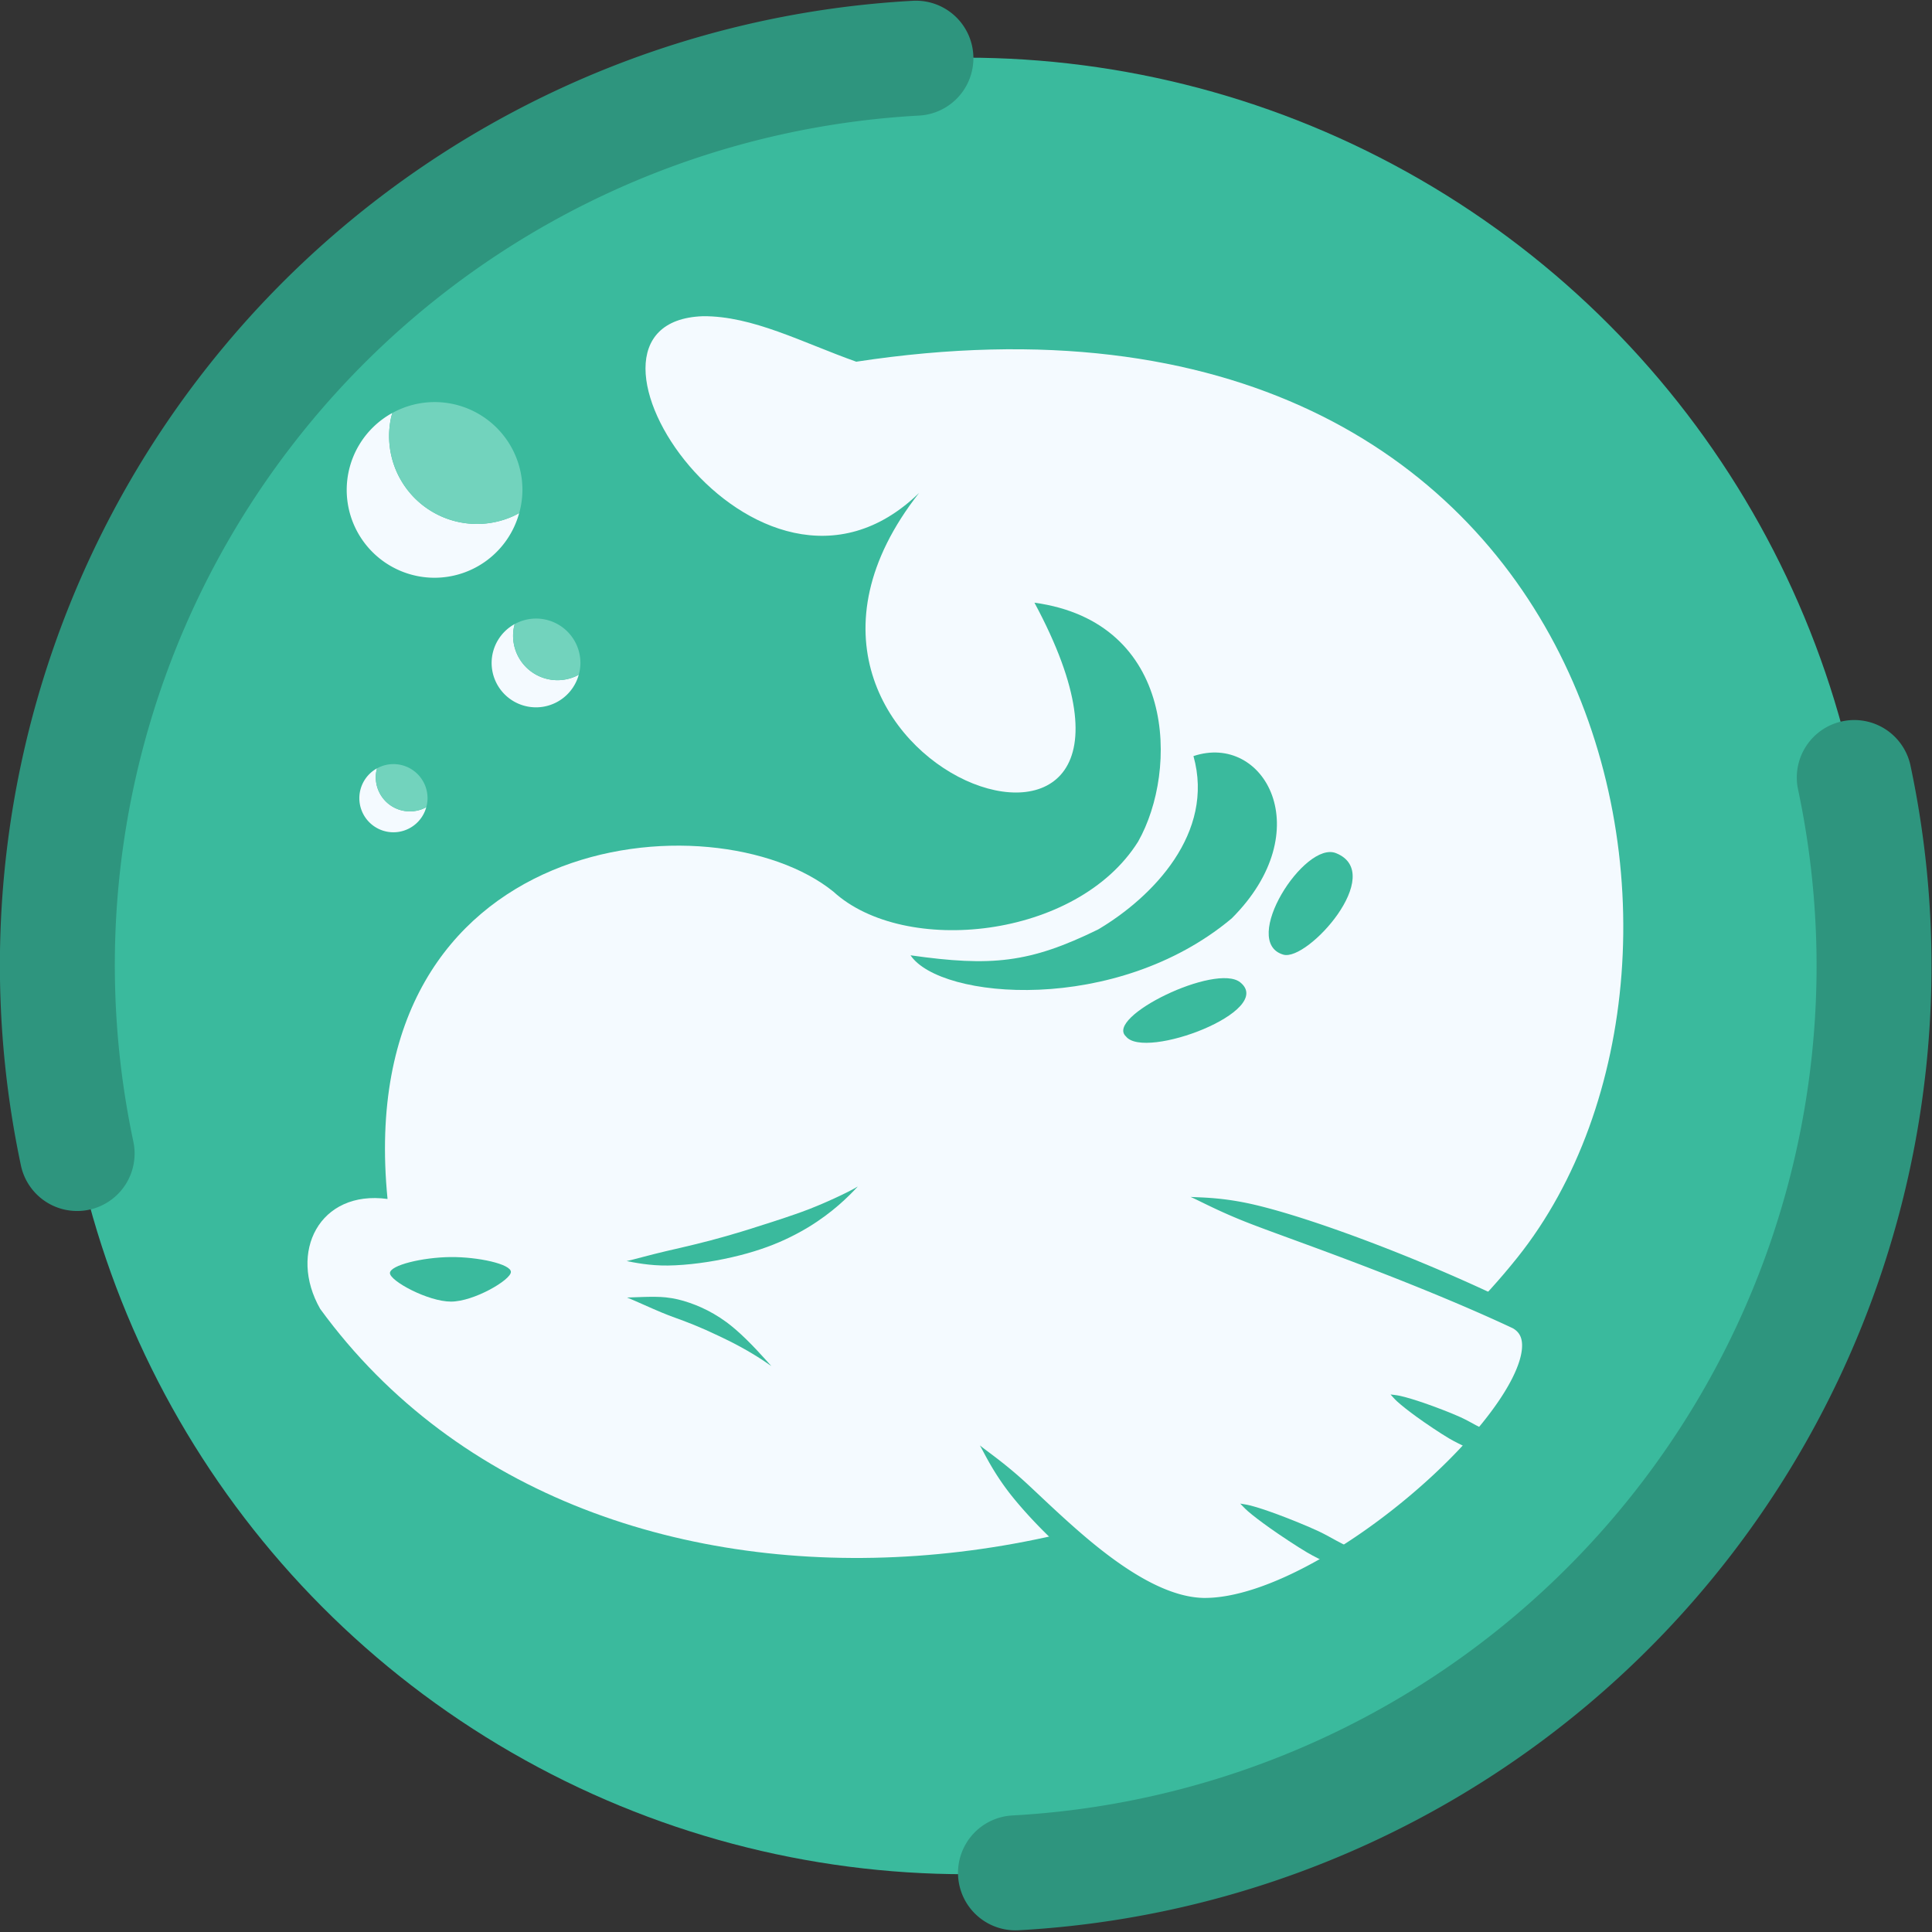 <?xml version="1.0" encoding="UTF-8" standalone="no"?>
<!-- Created with Inkscape (http://www.inkscape.org/) -->

<svg
   width="100mm"
   height="100mm"
   viewBox="0 0 100 100"
   version="1.1"
   id="svg5"
   inkscape:version="1.2.1 (9c6d41e410, 2022-07-14)"
   sodipodi:docname="logo_seal2.svg"
   xml:space="preserve"
   inkscape:export-filename="seal_logo_color.png"
   inkscape:export-xdpi="96"
   inkscape:export-ydpi="96"
   xmlns:inkscape="http://www.inkscape.org/namespaces/inkscape"
   xmlns:sodipodi="http://sodipodi.sourceforge.net/DTD/sodipodi-0.dtd"
   xmlns="http://www.w3.org/2000/svg"
   xmlns:svg="http://www.w3.org/2000/svg"><rect x="0" y="0" width="100" height="100" fill="#333333" stroke="none"/><sodipodi:namedview
     id="namedview7"
     pagecolor="#505050"
     bordercolor="#eeeeee"
     borderopacity="1"
     inkscape:showpageshadow="0"
     inkscape:pageopacity="0"
     inkscape:pagecheckerboard="0"
     inkscape:deskcolor="#505050"
     inkscape:document-units="mm"
     showgrid="false"
     inkscape:zoom="1.4142136"
     inkscape:cx="110.66221"
     inkscape:cy="196.22213"
     inkscape:window-width="1920"
     inkscape:window-height="1001"
     inkscape:window-x="-9"
     inkscape:window-y="-9"
     inkscape:window-maximized="1"
     inkscape:current-layer="layer2" /><defs
     id="defs2"><linearGradient
       id="linearGradient10658"
       inkscape:swatch="solid"><stop
         style="stop-color:#f4faff;stop-opacity:1;"
         offset="0"
         id="stop10656" /></linearGradient><rect
       x="-308"
       y="93.5"
       width="200"
       height="37"
       id="rect9058" /><rect
       x="273.5"
       y="15.5"
       width="148.268"
       height="56.328"
       id="rect447" /><inkscape:path-effect
       effect="powerclip"
       id="path-effect2194"
       is_visible="true"
       lpeversion="1"
       inverse="true"
       flatten="false"
       hide_clip="false"
       message="Jeśli po konwersji przycięcia na ścieżki nie zostanie spłaszczony wynik, użyj reguły wypełniania w oknie dialogowym &lt;b&gt;wypełnienie i obrys&lt;/b&gt; ." /><inkscape:path-effect
       effect="powerstroke"
       id="path-effect536"
       is_visible="true"
       lpeversion="1"
       offset_points="0.187,0.751 | 0.528,1.166 | 0.723,0.931"
       not_jump="false"
       sort_points="true"
       interpolator_type="CentripetalCatmullRom"
       interpolator_beta="0.2"
       start_linecap_type="zerowidth"
       linejoin_type="round"
       miter_limit="4"
       scale_width="1"
       end_linecap_type="zerowidth" /><inkscape:path-effect
       effect="spiro"
       id="path-effect532"
       is_visible="true"
       lpeversion="1" /><inkscape:path-effect
       effect="spiro"
       id="path-effect432"
       is_visible="true"
       lpeversion="1" /><inkscape:path-effect
       effect="spiro"
       id="path-effect1720"
       is_visible="true"
       lpeversion="1" /><inkscape:path-effect
       effect="powerstroke"
       id="path-effect879"
       is_visible="true"
       lpeversion="1"
       offset_points="0.194,1.248 | 0.628,0.81 | 0.899,0.327"
       not_jump="false"
       sort_points="true"
       interpolator_type="CentripetalCatmullRom"
       interpolator_beta="0.2"
       start_linecap_type="square"
       linejoin_type="round"
       miter_limit="4"
       scale_width="1"
       end_linecap_type="zerowidth" /><inkscape:path-effect
       effect="powerstroke"
       id="path-effect873"
       is_visible="true"
       lpeversion="1"
       offset_points="0.2,1 | 1.5,1 | 2.8,1"
       not_jump="false"
       sort_points="true"
       interpolator_type="CentripetalCatmullRom"
       interpolator_beta="0.2"
       start_linecap_type="zerowidth"
       linejoin_type="round"
       miter_limit="4"
       scale_width="1"
       end_linecap_type="zerowidth" /><inkscape:path-effect
       effect="powermask"
       id="path-effect1331"
       is_visible="true"
       lpeversion="1"
       uri="#mask-powermask-path-effect1331"
       invert="false"
       hide_mask="false"
       background="true"
       background_color="#ffffffff" /><inkscape:path-effect
       effect="spiro"
       id="path-effect5649"
       is_visible="true"
       lpeversion="1" /><inkscape:path-effect
       effect="powermask"
       id="path-effect3307"
       is_visible="true"
       lpeversion="1"
       uri="#mask-powermask-path-effect16872"
       invert="false"
       hide_mask="false"
       background="true"
       background_color="#ffffffff" /><inkscape:path-effect
       effect="powermask"
       id="path-effect16872"
       is_visible="true"
       lpeversion="1"
       uri="#mask-powermask-path-effect16872"
       invert="false"
       hide_mask="false"
       background="true"
       background_color="#ffffffff" /><clipPath
       clipPathUnits="userSpaceOnUse"
       id="clipPath249"><circle
         style="fill:none;stroke:#000000;stroke-width:2.281;stroke-linejoin:round"
         id="circle251"
         cx="-123.56"
         cy="143.669"
         r="127.653" /></clipPath><filter
       id="mask-powermask-path-effect16824_inverse"
       inkscape:label="filtermask-powermask-path-effect16824"
       style="color-interpolation-filters:sRGB"
       height="100"
       width="100"
       x="-50"
       y="-50"><feColorMatrix
         id="mask-powermask-path-effect16824_primitive1"
         values="1"
         type="saturate"
         result="fbSourceGraphic" /><feColorMatrix
         id="mask-powermask-path-effect16824_primitive2"
         values="-1 0 0 0 1 0 -1 0 0 1 0 0 -1 0 1 0 0 0 1 0 "
         in="fbSourceGraphic" /></filter><filter
       id="mask-powermask-path-effect16838_inverse"
       inkscape:label="filtermask-powermask-path-effect16838"
       style="color-interpolation-filters:sRGB"
       height="100"
       width="100"
       x="-50"
       y="-50"><feColorMatrix
         id="mask-powermask-path-effect16838_primitive1"
         values="1"
         type="saturate"
         result="fbSourceGraphic" /><feColorMatrix
         id="mask-powermask-path-effect16838_primitive2"
         values="-1 0 0 0 1 0 -1 0 0 1 0 0 -1 0 1 0 0 0 1 0 "
         in="fbSourceGraphic" /></filter><mask
       maskUnits="userSpaceOnUse"
       id="mask-powermask-path-effect3307" /><mask
       maskUnits="userSpaceOnUse"
       id="mask-powermask-path-effect16872-0"><path
         id="mask-powermask-path-effect16872_box-1"
         style="fill:#ffffff;fill-opacity:1"
         d="m 43.377,152.319 h 12 v 12 H 43.377 Z" /><ellipse
         style="display:inline;fill:#00ffff;fill-opacity:1;fill-rule:nonzero;stroke:#000000;stroke-width:1.567;stroke-linecap:round;stroke-linejoin:round;stroke-dasharray:none;stroke-dashoffset:0;stroke-opacity:0;paint-order:normal"
         id="ellipse16870-4"
         ry="4.216"
         rx="4.216"
         cy="162.416"
         cx="52.478" /></mask><inkscape:path-effect
       effect="powermask"
       id="path-effect16872-0"
       is_visible="true"
       lpeversion="1"
       uri="#mask-powermask-path-effect16872-0"
       invert="false"
       hide_mask="false"
       background="true"
       background_color="#ffffffff" /><filter
       id="mask-powermask-path-effect16872_inverse-8"
       inkscape:label="filtermask-powermask-path-effect16872"
       style="color-interpolation-filters:sRGB"
       height="100"
       width="100"
       x="-50"
       y="-50"><feColorMatrix
         id="mask-powermask-path-effect16872_primitive1-7"
         values="1"
         type="saturate"
         result="fbSourceGraphic" /><feColorMatrix
         id="mask-powermask-path-effect16872_primitive2-7"
         values="-1 0 0 0 1 0 -1 0 0 1 0 0 -1 0 1 0 0 0 1 0 "
         in="fbSourceGraphic" /></filter><mask
       maskUnits="userSpaceOnUse"
       id="mask-powermask-path-effect16872-0-3"><path
         id="mask-powermask-path-effect16872-0_box-9"
         style="fill:#ffffff;fill-opacity:1"
         d="m 43.377,152.319 h 12 v 12 H 43.377 Z" /><path
         id="mask-powermask-path-effect16872_box-1-3"
         style="fill:#ffffff;fill-opacity:1"
         d="m 43.377,152.319 h 12 v 12 H 43.377 Z" /><ellipse
         style="display:inline;fill:#00ffff;fill-opacity:1;fill-rule:nonzero;stroke:#000000;stroke-width:1.567;stroke-linecap:round;stroke-linejoin:round;stroke-dasharray:none;stroke-dashoffset:0;stroke-opacity:0;paint-order:normal"
         id="ellipse16870-4-0"
         ry="4.216"
         rx="4.216"
         cy="162.416"
         cx="52.478" /></mask><inkscape:path-effect
       effect="powermask"
       id="path-effect16872-0-2"
       is_visible="true"
       lpeversion="1"
       uri="#mask-powermask-path-effect16872-0-2"
       invert="false"
       hide_mask="false"
       background="true"
       background_color="#ffffffff" /><filter
       id="mask-powermask-path-effect16872-0_inverse-9"
       inkscape:label="filtermask-powermask-path-effect16872-0"
       style="color-interpolation-filters:sRGB"
       height="100"
       width="100"
       x="-50"
       y="-50"><feColorMatrix
         id="mask-powermask-path-effect16872-0_primitive1-6"
         values="1"
         type="saturate"
         result="fbSourceGraphic" /><feColorMatrix
         id="mask-powermask-path-effect16872-0_primitive2-1"
         values="-1 0 0 0 1 0 -1 0 0 1 0 0 -1 0 1 0 0 0 1 0 "
         in="fbSourceGraphic" /></filter><mask
       maskUnits="userSpaceOnUse"
       id="mask-powermask-path-effect16872-0-2"><path
         id="path16998"
         style="fill:#ffffff;fill-opacity:1"
         d="m 43.377,152.319 h 12 v 12 H 43.377 Z" /><path
         id="path17000"
         style="fill:#ffffff;fill-opacity:1"
         d="m 43.377,152.319 h 12 v 12 H 43.377 Z" /><ellipse
         style="display:inline;fill:#00ffff;fill-opacity:1;fill-rule:nonzero;stroke:#000000;stroke-width:1.567;stroke-linecap:round;stroke-linejoin:round;stroke-dasharray:none;stroke-dashoffset:0;stroke-opacity:0;paint-order:normal"
         id="ellipse17002"
         ry="4.216"
         rx="4.216"
         cy="162.416"
         cx="52.478" /></mask><mask
       maskUnits="userSpaceOnUse"
       id="mask-powermask-path-effect16872-5"><path
         id="mask-powermask-path-effect16872_box-5"
         style="fill:#ffffff;fill-opacity:1"
         d="m 43.377,152.319 h 12 v 12 H 43.377 Z" /><ellipse
         style="display:inline;fill:#00ffff;fill-opacity:1;fill-rule:nonzero;stroke:#000000;stroke-width:1.567;stroke-linecap:round;stroke-linejoin:round;stroke-dasharray:none;stroke-dashoffset:0;stroke-opacity:0;paint-order:normal"
         id="ellipse16870-0"
         ry="4.216"
         rx="4.216"
         cy="162.416"
         cx="52.478" /></mask><inkscape:path-effect
       effect="powermask"
       id="path-effect16872-7"
       is_visible="true"
       lpeversion="1"
       uri="#mask-powermask-path-effect16872-7"
       invert="false"
       hide_mask="false"
       background="true"
       background_color="#ffffffff" /><filter
       id="mask-powermask-path-effect16872_inverse-6"
       inkscape:label="filtermask-powermask-path-effect16872"
       style="color-interpolation-filters:sRGB"
       height="100"
       width="100"
       x="-50"
       y="-50"><feColorMatrix
         id="mask-powermask-path-effect16872_primitive1-4"
         values="1"
         type="saturate"
         result="fbSourceGraphic" /><feColorMatrix
         id="mask-powermask-path-effect16872_primitive2-1"
         values="-1 0 0 0 1 0 -1 0 0 1 0 0 -1 0 1 0 0 0 1 0 "
         in="fbSourceGraphic" /></filter><mask
       maskUnits="userSpaceOnUse"
       id="mask-powermask-path-effect16872-7" /><mask
       maskUnits="userSpaceOnUse"
       id="mask-powermask-path-effect16872-7-8"><path
         id="mask-powermask-path-effect16872-7_box-7"
         style="fill:#ffffff;fill-opacity:1"
         d="m 43.377,152.319 h 12 v 12 H 43.377 Z" /><path
         id="path21167-2"
         style="fill:#ffffff;fill-opacity:1"
         d="m 43.377,152.319 h 12 v 12 H 43.377 Z" /><ellipse
         style="display:inline;fill:#00ffff;fill-opacity:1;fill-rule:nonzero;stroke:#000000;stroke-width:1.567;stroke-linecap:round;stroke-linejoin:round;stroke-dasharray:none;stroke-dashoffset:0;stroke-opacity:0;paint-order:normal"
         id="ellipse21169-0"
         ry="4.216"
         rx="4.216"
         cy="162.416"
         cx="52.478" /></mask><inkscape:path-effect
       effect="powermask"
       id="path-effect16872-7-7"
       is_visible="true"
       lpeversion="1"
       uri="#mask-powermask-path-effect16872-7-7"
       invert="false"
       hide_mask="false"
       background="true"
       background_color="#ffffffff" /><filter
       id="mask-powermask-path-effect16872-7_inverse-2"
       inkscape:label="filtermask-powermask-path-effect16872-7"
       style="color-interpolation-filters:sRGB"
       height="100"
       width="100"
       x="-50"
       y="-50"><feColorMatrix
         id="mask-powermask-path-effect16872-7_primitive1-6"
         values="1"
         type="saturate"
         result="fbSourceGraphic" /><feColorMatrix
         id="mask-powermask-path-effect16872-7_primitive2-0"
         values="-1 0 0 0 1 0 -1 0 0 1 0 0 -1 0 1 0 0 0 1 0 "
         in="fbSourceGraphic" /></filter><mask
       maskUnits="userSpaceOnUse"
       id="mask-powermask-path-effect16872-7-7" /><filter
       id="mask-powermask-path-effect29154_inverse"
       inkscape:label="filtermask-powermask-path-effect29154"
       style="color-interpolation-filters:sRGB"
       height="100"
       width="100"
       x="-50"
       y="-50"><feColorMatrix
         id="mask-powermask-path-effect29154_primitive1"
         values="1"
         type="saturate"
         result="fbSourceGraphic" /><feColorMatrix
         id="mask-powermask-path-effect29154_primitive2"
         values="-1 0 0 0 1 0 -1 0 0 1 0 0 -1 0 1 0 0 0 1 0 "
         in="fbSourceGraphic" /></filter><filter
       id="mask-powermask-path-effect106638_inverse"
       inkscape:label="filtermask-powermask-path-effect106638"
       style="color-interpolation-filters:sRGB"
       height="100"
       width="100"
       x="-50"
       y="-50"><feColorMatrix
         id="mask-powermask-path-effect106638_primitive1"
         values="1"
         type="saturate"
         result="fbSourceGraphic" /><feColorMatrix
         id="mask-powermask-path-effect106638_primitive2"
         values="-1 0 0 0 1 0 -1 0 0 1 0 0 -1 0 1 0 0 0 1 0 "
         in="fbSourceGraphic" /></filter><mask
       maskUnits="userSpaceOnUse"
       id="mask-powermask-path-effect16872"><path
         id="path3309"
         style="fill:#ffffff;fill-opacity:1"
         d="m 43.377,152.319 h 12 v 12 H 43.377 Z" /></mask><mask
       maskUnits="userSpaceOnUse"
       id="mask-powermask-path-effect1331"><circle
         style="display:inline;fill:#3aba9d;fill-opacity:1;stroke:none;stroke-width:1.525;stroke-linecap:round;stroke-linejoin:round"
         id="circle1329"
         cx="51.463"
         cy="155.809"
         r="4.217" /></mask><mask
       maskUnits="userSpaceOnUse"
       id="mask-powermask-path-effect1331-9"><path
         id="mask-powermask-path-effect1331_box-7"
         style="fill:#ffffff;fill-opacity:1"
         d="m 44.16,153.08 h 10.434 v 10.434 H 44.16 Z" /><circle
         style="display:inline;fill:#3aba9d;fill-opacity:1;stroke:none;stroke-width:1.525;stroke-linecap:round;stroke-linejoin:round"
         id="circle1329-2"
         cx="51.463"
         cy="155.809"
         r="4.217" /></mask><inkscape:path-effect
       effect="powermask"
       id="path-effect1331-9"
       is_visible="true"
       lpeversion="1"
       uri="#mask-powermask-path-effect1331-9"
       invert="false"
       hide_mask="false"
       background="true"
       background_color="#ffffffff" /><filter
       id="mask-powermask-path-effect1331_inverse-0"
       inkscape:label="filtermask-powermask-path-effect1331"
       style="color-interpolation-filters:sRGB"
       height="100"
       width="100"
       x="-50"
       y="-50"><feColorMatrix
         id="mask-powermask-path-effect1331_primitive1-8"
         values="1"
         type="saturate"
         result="fbSourceGraphic" /><feColorMatrix
         id="mask-powermask-path-effect1331_primitive2-0"
         values="-1 0 0 0 1 0 -1 0 0 1 0 0 -1 0 1 0 0 0 1 0 "
         in="fbSourceGraphic" /></filter><filter
       id="mask-powermask-path-effect1331-9-5_inverse"
       inkscape:label="filtermask-powermask-path-effect1331-9-5"
       style="color-interpolation-filters:sRGB"
       height="100"
       width="100"
       x="-50"
       y="-50"><feColorMatrix
         id="mask-powermask-path-effect1331-9-5_primitive1"
         values="1"
         type="saturate"
         result="fbSourceGraphic" /><feColorMatrix
         id="mask-powermask-path-effect1331-9-5_primitive2"
         values="-1 0 0 0 1 0 -1 0 0 1 0 0 -1 0 1 0 0 0 1 0 "
         in="fbSourceGraphic" /></filter><filter
       id="mask-powermask-path-effect1331-9-8_inverse"
       inkscape:label="filtermask-powermask-path-effect1331-9-8"
       style="color-interpolation-filters:sRGB"
       height="100"
       width="100"
       x="-50"
       y="-50"><feColorMatrix
         id="mask-powermask-path-effect1331-9-8_primitive1"
         values="1"
         type="saturate"
         result="fbSourceGraphic" /><feColorMatrix
         id="mask-powermask-path-effect1331-9-8_primitive2"
         values="-1 0 0 0 1 0 -1 0 0 1 0 0 -1 0 1 0 0 0 1 0 "
         in="fbSourceGraphic" /></filter><filter
       id="mask-powermask-path-effect1331-7_inverse"
       inkscape:label="filtermask-powermask-path-effect1331-7"
       style="color-interpolation-filters:sRGB"
       height="100"
       width="100"
       x="-50"
       y="-50"><feColorMatrix
         id="mask-powermask-path-effect1331-7_primitive1"
         values="1"
         type="saturate"
         result="fbSourceGraphic" /><feColorMatrix
         id="mask-powermask-path-effect1331-7_primitive2"
         values="-1 0 0 0 1 0 -1 0 0 1 0 0 -1 0 1 0 0 0 1 0 "
         in="fbSourceGraphic" /></filter><filter
       id="mask-powermask-path-effect1331-3_inverse"
       inkscape:label="filtermask-powermask-path-effect1331-3"
       style="color-interpolation-filters:sRGB"
       height="100"
       width="100"
       x="-50"
       y="-50"><feColorMatrix
         id="mask-powermask-path-effect1331-3_primitive1"
         values="1"
         type="saturate"
         result="fbSourceGraphic" /><feColorMatrix
         id="mask-powermask-path-effect1331-3_primitive2"
         values="-1 0 0 0 1 0 -1 0 0 1 0 0 -1 0 1 0 0 0 1 0 "
         in="fbSourceGraphic" /></filter><mask
       maskUnits="userSpaceOnUse"
       id="mask-powermask-path-effect1331-9-7"><path
         id="mask-powermask-path-effect1331-9_box-1"
         style="fill:#ffffff;fill-opacity:1"
         d="m 44.16,153.08 h 10.434 v 10.434 H 44.16 Z" /><path
         id="mask-powermask-path-effect1331_box-7-7"
         style="fill:#ffffff;fill-opacity:1"
         d="m 44.16,153.08 h 10.434 v 10.434 H 44.16 Z" /><circle
         style="display:inline;fill:#3aba9d;fill-opacity:1;stroke:none;stroke-width:1.525;stroke-linecap:round;stroke-linejoin:round"
         id="circle1329-2-4"
         cx="51.463"
         cy="155.809"
         r="4.217" /></mask><inkscape:path-effect
       effect="powermask"
       id="path-effect1331-9-4"
       is_visible="true"
       lpeversion="1"
       uri="#mask-powermask-path-effect1331-9-4"
       invert="false"
       hide_mask="false"
       background="true"
       background_color="#ffffffff" /><filter
       id="mask-powermask-path-effect1331-9_inverse-0"
       inkscape:label="filtermask-powermask-path-effect1331-9"
       style="color-interpolation-filters:sRGB"
       height="100"
       width="100"
       x="-50"
       y="-50"><feColorMatrix
         id="mask-powermask-path-effect1331-9_primitive1-8"
         values="1"
         type="saturate"
         result="fbSourceGraphic" /><feColorMatrix
         id="mask-powermask-path-effect1331-9_primitive2-7"
         values="-1 0 0 0 1 0 -1 0 0 1 0 0 -1 0 1 0 0 0 1 0 "
         in="fbSourceGraphic" /></filter><mask
       maskUnits="userSpaceOnUse"
       id="mask-powermask-path-effect1331-9-4"><path
         id="path529"
         style="fill:#ffffff;fill-opacity:1"
         d="m 44.16,153.08 h 10.434 v 10.434 H 44.16 Z" /><path
         id="path531"
         style="fill:#ffffff;fill-opacity:1"
         d="m 44.16,153.08 h 10.434 v 10.434 H 44.16 Z" /><circle
         style="display:inline;fill:#3aba9d;fill-opacity:1;stroke:none;stroke-width:1.525;stroke-linecap:round;stroke-linejoin:round"
         id="circle533"
         cx="51.463"
         cy="155.809"
         r="4.217" /></mask><mask
       maskUnits="userSpaceOnUse"
       id="mask-powermask-path-effect1331-9-2"><path
         id="mask-powermask-path-effect1331-9_box-6"
         style="fill:#ffffff;fill-opacity:1"
         d="m 44.16,153.08 h 10.434 v 10.434 H 44.16 Z" /><path
         id="mask-powermask-path-effect1331_box-7-3"
         style="fill:#ffffff;fill-opacity:1"
         d="m 44.16,153.08 h 10.434 v 10.434 H 44.16 Z" /><circle
         style="display:inline;fill:#3aba9d;fill-opacity:1;stroke:none;stroke-width:1.525;stroke-linecap:round;stroke-linejoin:round"
         id="circle1329-2-5"
         cx="51.463"
         cy="155.809"
         r="4.217" /></mask><inkscape:path-effect
       effect="powermask"
       id="path-effect1331-9-2"
       is_visible="true"
       lpeversion="1"
       uri="#mask-powermask-path-effect1331-9-2"
       invert="false"
       hide_mask="false"
       background="true"
       background_color="#ffffffff" /><filter
       id="mask-powermask-path-effect1331-9_inverse-8"
       inkscape:label="filtermask-powermask-path-effect1331-9"
       style="color-interpolation-filters:sRGB"
       height="100"
       width="100"
       x="-50"
       y="-50"><feColorMatrix
         id="mask-powermask-path-effect1331-9_primitive1-3"
         values="1"
         type="saturate"
         result="fbSourceGraphic" /><feColorMatrix
         id="mask-powermask-path-effect1331-9_primitive2-79"
         values="-1 0 0 0 1 0 -1 0 0 1 0 0 -1 0 1 0 0 0 1 0 "
         in="fbSourceGraphic" /></filter><inkscape:path-effect
       effect="fill_between_many"
       method="bsplinespiro"
       linkedpaths="#path1561,0,1"
       id="path-effect875"
       join="true"
       close="true"
       autoreverse="true"
       is_visible="true"
       lpeversion="0" /><inkscape:path-effect
       effect="fill_between_many"
       method="bsplinespiro"
       linkedpaths="#path15387,0,1"
       id="path-effect881"
       is_visible="true"
       lpeversion="0"
       join="true"
       close="true"
       autoreverse="true" /><inkscape:path-effect
       effect="powerstroke"
       id="path-effect879-0"
       is_visible="true"
       lpeversion="1"
       offset_points="0.194,1.248 | 0.628,0.81 | 0.899,0.327"
       not_jump="false"
       sort_points="true"
       interpolator_type="CentripetalCatmullRom"
       interpolator_beta="0.2"
       start_linecap_type="square"
       linejoin_type="round"
       miter_limit="4"
       scale_width="1"
       end_linecap_type="zerowidth" /><inkscape:path-effect
       effect="powerstroke"
       id="path-effect536-1"
       is_visible="true"
       lpeversion="1"
       offset_points="0.246,0.809 | 0.416,0.984 | 0.681,0.818"
       not_jump="false"
       sort_points="true"
       interpolator_type="CentripetalCatmullRom"
       interpolator_beta="0.2"
       start_linecap_type="zerowidth"
       linejoin_type="round"
       miter_limit="4"
       scale_width="1"
       end_linecap_type="zerowidth" /><filter
       id="mask-powermask-path-effect2138_inverse"
       inkscape:label="filtermask-powermask-path-effect2138"
       style="color-interpolation-filters:sRGB"
       height="100"
       width="100"
       x="-50"
       y="-50"><feColorMatrix
         id="mask-powermask-path-effect2138_primitive1"
         values="1"
         type="saturate"
         result="fbSourceGraphic" /><feColorMatrix
         id="mask-powermask-path-effect2138_primitive2"
         values="-1 0 0 0 1 0 -1 0 0 1 0 0 -1 0 1 0 0 0 1 0 "
         in="fbSourceGraphic" /></filter><clipPath
       clipPathUnits="userSpaceOnUse"
       id="clipPath2190"><circle
         style="display:none;fill:#2e957e;fill-opacity:1;stroke:none;stroke-width:3.355;stroke-linecap:round;stroke-linejoin:round"
         id="circle2192"
         cx="9.144"
         cy="110.316"
         r="7.502" /></clipPath><clipPath
       clipPathUnits="userSpaceOnUse"
       id="clipPath2190-3"><circle
         style="display:none;fill:#2e957e;fill-opacity:1;stroke:none;stroke-width:3.355;stroke-linecap:round;stroke-linejoin:round"
         id="circle2192-8"
         cx="9.144"
         cy="110.316"
         r="7.502" /><path
         id="lpe_path-effect2194-9"
         style="display:inline;fill:#2e957e;fill-opacity:1;stroke:none;stroke-width:3.355;stroke-linecap:round;stroke-linejoin:round"
         class="powerclip"
         d="M -7.359,102.815 H 17.645 v 25.004 H -7.359 Z m 24.005,7.501 a 7.502,7.502 0 0 0 -7.502,-7.502 7.502,7.502 0 0 0 -7.502,7.502 7.502,7.502 0 0 0 7.502,7.502 7.502,7.502 0 0 0 7.502,-7.502 z" /></clipPath><inkscape:path-effect
       effect="powerclip"
       id="path-effect2194-6"
       is_visible="true"
       lpeversion="1"
       inverse="true"
       flatten="false"
       hide_clip="false"
       message="Jeśli po konwersji przycięcia na ścieżki nie zostanie spłaszczony wynik, użyj reguły wypełniania w oknie dialogowym &lt;b&gt;wypełnienie i obrys&lt;/b&gt; ." /><clipPath
       clipPathUnits="userSpaceOnUse"
       id="clipath_lpe_path-effect2194-6"><circle
         style="display:none;fill:#2e957e;fill-opacity:1;stroke:none;stroke-width:3.355;stroke-linecap:round;stroke-linejoin:round"
         id="circle2296"
         cx="9.144"
         cy="110.316"
         r="7.502" /></clipPath><clipPath
       clipPathUnits="userSpaceOnUse"
       id="clipath_lpe_path-effect2194-6-3"><circle
         style="display:none;fill:#2e957e;fill-opacity:1;stroke:none;stroke-width:3.355;stroke-linecap:round;stroke-linejoin:round"
         id="circle2296-9"
         cx="9.144"
         cy="110.316"
         r="7.502" /><path
         id="lpe_path-effect2194-6-2"
         style="display:inline;fill:#2e957e;fill-opacity:1;stroke:none;stroke-width:3.355;stroke-linecap:round;stroke-linejoin:round"
         class="powerclip"
         d="M -7.359,102.815 H 17.645 v 25.004 H -7.359 Z m 24.005,7.501 a 7.502,7.502 0 0 0 -7.502,-7.502 7.502,7.502 0 0 0 -7.502,7.502 7.502,7.502 0 0 0 7.502,7.502 7.502,7.502 0 0 0 7.502,-7.502 z" /></clipPath><inkscape:path-effect
       effect="powerclip"
       id="path-effect2194-6-7"
       is_visible="true"
       lpeversion="1"
       inverse="true"
       flatten="false"
       hide_clip="false"
       message="Jeśli po konwersji przycięcia na ścieżki nie zostanie spłaszczony wynik, użyj reguły wypełniania w oknie dialogowym &lt;b&gt;wypełnienie i obrys&lt;/b&gt; ." /><clipPath
       clipPathUnits="userSpaceOnUse"
       id="clipath_lpe_path-effect2194-6-7"><circle
         style="display:none;fill:#2e957e;fill-opacity:1;stroke:none;stroke-width:3.355;stroke-linecap:round;stroke-linejoin:round"
         id="circle2358"
         cx="9.144"
         cy="110.316"
         r="7.502" /></clipPath></defs><g
     inkscape:groupmode="layer"
     id="layer2"
     inkscape:label="Background"
     style="display:inline"
     transform="matrix(0.595,0,0,0.595,-13.389,-47.34)"><ellipse
       style="display:inline;fill:#3aba9d;fill-opacity:1;fill-rule:nonzero;stroke:none;stroke-width:9.913;stroke-linecap:round;stroke-linejoin:round;stroke-dasharray:none;stroke-dashoffset:0;stroke-opacity:1;paint-order:normal"
       id="path287"
       cx="106.515"
       cy="163.591"
       rx="79.012"
       ry="79.012"
       inkscape:label="circle" /><path
       style="color:#000000;display:inline;fill:#2e957e;fill-opacity:1;stroke:none;stroke-linecap:round;stroke-linejoin:round;stroke-opacity:1;-inkscape-stroke:none"
       d="m 182.771,142.309 a 5,5 0 0 1 5.928,3.854 c 5.089,23.998 -0.568,49.029 -15.482,68.506 -14.915,19.477 -37.607,31.465 -62.102,32.809 a 5,5 0 0 1 -5.266,-4.719 5,5 0 0 1 4.719,-5.266 c 21.585,-1.184 41.566,-11.739 54.709,-28.902 13.143,-17.163 18.125,-39.206 13.641,-60.354 a 5,5 0 0 1 3.854,-5.928 z"
       id="path1831"
       class="UnoptimicedTransforms"
       inkscape:label="crest_right" /><path
       style="color:#000000;display:inline;fill:#2e957e;fill-opacity:1;stroke:none;stroke-linecap:round;stroke-linejoin:round;stroke-opacity:1;-inkscape-stroke:none"
       d="m 182.771,142.309 a 5,5 0 0 0 -3.854,5.928 c 4.485,21.147 -0.497,43.19 -13.641,60.354 -13.143,17.163 -33.124,27.719 -54.709,28.902 a 5,5 0 0 0 -4.719,5.266 5,5 0 0 0 5.266,4.719 c 24.495,-1.343 47.187,-13.332 62.102,-32.809 14.915,-19.477 20.572,-44.508 15.482,-68.506 a 5,5 0 0 0 -5.928,-3.854 z"
       id="path1831-0"
       class="UnoptimicedTransforms"
       transform="rotate(180,106.51,163.555)"
       inkscape:label="crest_left" /></g><g
     inkscape:groupmode="layer"
     id="layer3"
     inkscape:label="Inside"
     transform="matrix(0.352,0.355,-0.355,0.352,60.942,-50.567)"
     style="display:inline"><g
       id="g50466"
       inkscape:label="body"><path
         id="path1456"
         style="display:inline;fill:#f4faff;fill-opacity:1;stroke:#b7b7b7;stroke-width:0;stroke-linejoin:round;stroke-dasharray:none;stroke-opacity:1"
         inkscape:label="chonky"
         d="m 60.473,129.166 c -11.362,12.318 28.546,20.422 28.763,-3.023 4.459,35.851 55.443,11.062 16.477,-0.48 11.769,-9 22.819,1.601 25.124,9.798 2.708,11.595 -8.578,25.56 -18.527,26.048 -15.738,1.722 -39.801,30.874 -9.916,55.183 -5.652,4.335 -3.33,11.222 3.175,12.965 47.676,7.272 88.871,-45.627 83.493,-91.783 -4.608,-39.551 -67.511,-80.504 -114.055,-16.677 -5.398,2.593 -10.919,4.269 -14.534,7.967 z"
         sodipodi:nodetypes="cccccccscc" /><path
         style="opacity:1;fill:#3aba9d;fill-opacity:1;fill-rule:nonzero;stroke:#000000;stroke-width:0;stroke-linecap:round;stroke-linejoin:round;stroke-dasharray:none;stroke-dashoffset:0;stroke-opacity:1;paint-order:normal"
         d="m 108.019,221.92 c 0.579,0.575 4.885,-0.728 6.552,-2.418 1.667,-1.69 2.765,-5.98 2.181,-6.56 -0.58,-0.575 -3.502,1.304 -5.504,3.363 -2.002,2.06 -3.813,5.036 -3.23,5.615 z"
         id="path9024"
         sodipodi:nodetypes="cscsc"
         inkscape:label="nose" /><g
         id="g15502"
         inkscape:label="flipper"
         transform="translate(11.16,-0.56)"
         style="display:inline"><path
           d="m 149.622,158.066 c 8.496,-5.257 23.229,-11.869 32.808,-15.214 9.111,-2.441 8.306,34.424 -1.587,44.318 -5.475,5.476 -18.93,5.22 -28.31,4.498 z"
           id="path877"
           style="display:inline;fill:#f4faff"
           inkscape:original-d="M 0,0"
           inkscape:path-effect="#path-effect875"
           class="UnoptimicedTransforms"
           inkscape:label="flip_fill" /><path
           style="display:inline;fill:#3aba9d;fill-opacity:1;fill-rule:nonzero;stroke:none;stroke-width:2;stroke-linecap:round;stroke-linejoin:round;stroke-dasharray:none;stroke-opacity:1"
           d="m 149.622,158.066 c 0.937,-0.384 3.098,-1.002 6.225,-2.398 0.496,-0.221 1.044,-0.472 1.644,-0.75 2.231,-1.034 5.208,-2.454 8.657,-4.025 2.772,-1.262 5.746,-2.578 8.778,-3.848 2.768,-1.16 5.452,-2.226 7.854,-3.102 0.363,-0.097 0.67,-0.094 0.94,-0.027 0.295,0.074 0.593,0.234 0.908,0.524 0.321,0.295 0.64,0.711 0.947,1.258 0.309,0.551 0.592,1.215 0.845,1.978 0.52,1.57 0.889,3.497 1.112,5.618 0.235,2.237 0.303,4.647 0.232,7.061 -0.139,4.702 -0.832,10.132 -2.229,15.094 -0.655,2.328 -1.454,4.507 -2.393,6.395 -0.93,1.869 -1.973,3.404 -3.108,4.515 -0.615,0.591 -1.348,1.111 -2.183,1.566 -0.852,0.464 -1.8,0.856 -2.817,1.187 -2.191,0.712 -4.645,1.121 -7.009,1.37 -3.492,0.368 -7.497,0.427 -9.44,0.521 -3.013,0.146 -5.101,0.57 -6.052,0.664 0.857,0.221 2.983,1.006 5.99,1.335 2.189,0.239 5.858,0.383 9.758,0.001 2.472,-0.242 5.126,-0.705 7.544,-1.548 1.128,-0.393 2.21,-0.871 3.204,-1.452 0.975,-0.57 1.864,-1.239 2.625,-2.025 1.344,-1.368 2.489,-3.154 3.456,-5.175 0.982,-2.052 1.794,-4.372 2.448,-6.798 1.392,-5.166 2.063,-10.762 2.206,-15.592 0.073,-2.484 0.014,-4.984 -0.213,-7.324 -0.215,-2.211 -0.582,-4.294 -1.134,-6.057 -0.269,-0.86 -0.587,-1.656 -0.96,-2.358 -0.368,-0.693 -0.802,-1.316 -1.315,-1.818 -0.514,-0.502 -1.117,-0.892 -1.814,-1.097 -0.701,-0.206 -1.439,-0.208 -2.191,-0.015 a 0.009,0.186 70.183 0 0 -0.081,0.025 c -2.477,0.828 -5.24,1.854 -8.064,2.985 -3.073,1.231 -6.116,2.546 -8.897,3.833 -3.512,1.625 -6.432,3.123 -8.612,4.374 -0.581,0.334 -1.106,0.647 -1.573,0.939 -2.965,1.853 -4.522,3.494 -5.285,4.162 z"
           id="path1561"
           sodipodi:nodetypes="cccc"
           inkscape:label="flip_contour"
           inkscape:linked-fill="path877"
           inkscape:original-d="m 149.62187,158.06585 c 8.49598,-5.25742 23.22852,-11.8693 32.80834,-15.21354 9.11089,-2.44126 8.30572,34.42448 -1.5875,44.3177 -5.47545,5.47577 -18.92986,5.22029 -28.31042,4.49792"
           inkscape:path-effect="#path-effect873"
           class="UnoptimicedTransforms" /><path
           style="display:inline;opacity:1;fill:#3aba9d;fill-opacity:1;fill-rule:nonzero;stroke:none;stroke-width:3.436;stroke-linecap:round;stroke-linejoin:round;stroke-dasharray:none;stroke-dashoffset:0;stroke-opacity:1;paint-order:normal"
           d="m 187.182,153.735 c -0.285,0.092 -1.04,0.293 -1.711,0.55 -1.008,0.385 -2.636,1.12 -3.708,1.651 -0.851,0.422 -1.695,0.874 -2.244,1.229 -0.342,0.221 -0.661,0.498 -0.794,0.598 0.166,0.004 0.587,0.044 0.993,0.024 0.652,-0.032 1.602,-0.155 2.539,-0.308 1.181,-0.193 2.931,-0.543 3.975,-0.817 0.695,-0.182 1.426,-0.458 1.711,-0.55 l 1.188,-0.382 -0.763,-2.376 z"
           id="path15387"
           inkscape:linked-fill="path883"
           inkscape:original-d="m 187.56386,154.92313 -8.83746,2.83886"
           inkscape:path-effect="#path-effect879"
           inkscape:label="finger_2" /><path
           style="display:inline;fill:#3aba9d;fill-opacity:1;fill-rule:nonzero;stroke:none;stroke-width:3.436;stroke-linecap:round;stroke-linejoin:round;stroke-dasharray:none;stroke-dashoffset:0;stroke-opacity:1;paint-order:normal"
           d="m 187.19,153.733 c -0.324,0.102 -1.18,0.33 -1.945,0.611 -1.149,0.422 -3.007,1.218 -4.235,1.79 -0.973,0.454 -1.941,0.939 -2.573,1.316 -0.393,0.234 -0.765,0.526 -0.918,0.631 0.186,-0.001 0.658,0.025 1.113,-0.008 0.735,-0.053 1.805,-0.209 2.863,-0.393 1.334,-0.233 3.314,-0.644 4.498,-0.955 0.788,-0.207 1.621,-0.51 1.945,-0.611 l 1.19,-0.374 -0.749,-2.381 z"
           id="path15387-5"
           inkscape:linked-fill="path883"
           transform="translate(-1.728,18.688)"
           sodipodi:nodetypes="cc"
           inkscape:original-d="m 187.56386,154.92313 -10.04485,3.15835"
           inkscape:path-effect="#path-effect879-0"
           class="UnoptimicedTransforms"
           inkscape:label="finger_1" /></g><g
         id="g15508"
         inkscape:label="whiskers"
         transform="translate(9.1,-10.405)"
         style="display:inline"><path
           style="display:inline;fill:#3aba9d;fill-opacity:1;fill-rule:nonzero;stroke:none;stroke-width:3.999;stroke-linecap:round;stroke-linejoin:round"
           d="m 124.393,203.64 c 0.635,-0.441 1.984,-1.313 3.337,-2.713 0.334,-0.346 0.694,-0.743 1.07,-1.187 1.392,-1.641 2.742,-3.601 3.81,-5.522 0.131,-0.235 0.253,-0.463 0.369,-0.684 0.896,-1.715 1.5,-3.267 1.989,-5.027 0.064,-0.228 0.127,-0.474 0.188,-0.734 0.664,-2.804 0.669,-5.079 0.603,-6.566 -0.231,1.013 -1.279,3.97 -2.232,6.003 -0.109,0.233 -0.209,0.445 -0.307,0.651 -0.531,1.126 -1.685,3.397 -2.309,4.593 -0.11,0.21 -0.224,0.428 -0.344,0.654 -1.07,2.021 -2.018,3.651 -3.209,5.581 -0.26,0.422 -0.553,0.891 -0.813,1.313 -0.902,1.462 -1.797,3.091 -2.153,3.637 z"
           id="path534"
           sodipodi:nodetypes="cc"
           inkscape:path-effect="#path-effect536"
           inkscape:original-d="m 124.39312,203.64017 c 4.77626,-4.92344 10.62469,-14.20318 11.36668,-22.43181"
           inkscape:label="whisker_big"
           transform="translate(-9.1,10.405)" /><path
           style="display:inline;fill:#3aba9d;fill-opacity:1;fill-rule:nonzero;stroke:none;stroke-width:3.999;stroke-linecap:round;stroke-linejoin:round"
           d="m 127.098,206.269 c 0.64,-0.287 2.615,-1.026 3.621,-1.45 -1.6e-4,7e-5 0.049,-0.021 0.049,-0.021 1.043,-0.441 1.114,-0.503 2.14,-0.974 0.338,-0.155 0.699,-0.316 1.087,-0.482 0.786,-0.335 1.604,-0.656 2.574,-1.003 0.332,-0.119 0.681,-0.246 1.103,-0.39 1.852,-0.634 3.636,-1.064 4.986,-1.293 -1.277,-0.06 -3.294,-0.187 -5.255,-0.041 -0.456,0.034 -0.87,0.081 -1.233,0.138 -1.075,0.169 -2.042,0.441 -2.907,0.772 -0.434,0.166 -0.834,0.344 -1.2,0.524 -0.818,0.403 -1.457,0.797 -2.14,1.352 -0.014,0.012 -0.029,0.023 -0.043,0.035 -0.952,0.781 -2.209,2.236 -2.779,2.832 z"
           id="path534-3"
           sodipodi:nodetypes="cc"
           inkscape:path-effect="#path-effect536-1"
           inkscape:original-d="m 127.09752,206.26894 c 4.56313,-3.22249 7.66248,-5.13276 15.55833,-5.61243"
           inkscape:label="whisker_small"
           transform="translate(-9.1,10.405)" /></g><g
         id="g50472"
         inkscape:label="patches"
         transform="translate(2.451,-0.456)"
         style="display:inline"><path
           style="opacity:1;fill:#3aba9d;fill-opacity:1;fill-rule:nonzero;stroke:#000000;stroke-width:0;stroke-linecap:round;stroke-linejoin:round;stroke-dasharray:none;stroke-dashoffset:0;stroke-opacity:1;paint-order:normal"
           d="m 146.175,138.666 c 4.702,-0.544 -1.217,12.713 -4.347,12.345 -2.998,0.171 1.134,-11.98 4.347,-12.345 z"
           id="path45245"
           sodipodi:nodetypes="ccc"
           inkscape:label="patch_2" /><path
           style="display:inline;fill:#3aba9d;fill-opacity:1;fill-rule:nonzero;stroke:#000000;stroke-width:0;stroke-linecap:round;stroke-linejoin:round;stroke-dasharray:none;stroke-dashoffset:0;stroke-opacity:1;paint-order:normal"
           d="m 149.739,133.019 c -4.131,2.302 -6.876,-9.923 -3.608,-11.276 5.175,-2.215 5.882,10.003 3.608,11.276 z"
           id="path45245-3"
           sodipodi:nodetypes="ccc"
           transform="translate(-2.451,0.456)"
           inkscape:label="patch_1" /><path
           style="display:inline;opacity:1;fill:#3aba9d;fill-opacity:1;fill-rule:nonzero;stroke:#000000;stroke-width:0;stroke-linecap:round;stroke-linejoin:round;stroke-dasharray:none;stroke-dashoffset:0;stroke-opacity:1;paint-order:normal"
           d="m 120.155,160.935 c 5.425,1.037 19.398,-10.776 20.699,-26.307 -0.052,-12.869 -11.307,-15.942 -14.721,-9.017 7.226,4.023 7.399,13.277 5.797,19.644 -2.528,7.49 -5.031,10.564 -11.775,15.679 z"
           id="path24048"
           sodipodi:nodetypes="ccccc"
           inkscape:label="patch_big"
           transform="translate(2.1870869e-6)" /></g></g><g
       id="g50452"
       inkscape:label="bubbles"
       style="display:inline;fill:#ffffff;fill-opacity:1"
       transform="matrix(1.517,-1.529,1.529,1.517,-263.187,-3.195)"><g
         id="g1439-1-5"
         style="display:inline;fill:#ffffff;fill-opacity:1"
         transform="matrix(0.127,0.128,-0.128,0.127,61.184,145.757)"
         inkscape:label="bubble_3"><path
           id="path451-5-8"
           style="fill:#f4faff;fill-opacity:1;stroke:none;stroke-width:36.347;stroke-linecap:round;stroke-linejoin:round"
           d="m -81.113,143.832 a 9.09,9.09 0 0 0 -4.715,7.959 9.09,9.09 0 0 0 9.09,9.09 9.09,9.09 0 0 0 8.758,-6.704 9.09,9.09 0 0 1 -0.679,0.347 9.09,9.09 0 0 1 -0.888,0.34 9.09,9.09 0 0 1 -0.919,0.246 9.09,9.09 0 0 1 -0.94,0.149 9.09,9.09 0 0 1 -0.95,0.05 9.09,9.09 0 0 1 -0.95,-0.05 9.09,9.09 0 0 1 -0.941,-0.149 9.09,9.09 0 0 1 -0.919,-0.246 9.09,9.09 0 0 1 -0.888,-0.34 9.09,9.09 0 0 1 -0.848,-0.433 9.09,9.09 0 0 1 -0.798,-0.517 9.09,9.09 0 0 1 -0.74,-0.599 9.09,9.09 0 0 1 -0.673,-0.673 9.09,9.09 0 0 1 -0.599,-0.74 9.09,9.09 0 0 1 -0.517,-0.798 9.09,9.09 0 0 1 -0.433,-0.848 9.09,9.09 0 0 1 -0.34,-0.888 9.09,9.09 0 0 1 -0.246,-0.92 9.09,9.09 0 0 1 -0.149,-0.94 9.09,9.09 0 0 1 -0.05,-0.95 9.09,9.09 0 0 1 0.05,-0.95 9.09,9.09 0 0 1 0.149,-0.94 9.09,9.09 0 0 1 0.133,-0.498 z"
           transform="rotate(-45.233)" /><path
           id="path1382-6-4"
           style="fill:#72d3bd;fill-opacity:1;stroke:none;stroke-width:36.347;stroke-linecap:round;stroke-linejoin:round"
           d="m -81.113,143.832 a 9.09,9.09 0 0 0 -0.133,0.498 9.09,9.09 0 0 0 -0.149,0.94 9.09,9.09 0 0 0 -0.05,0.95 9.09,9.09 0 0 0 0.05,0.95 9.09,9.09 0 0 0 0.149,0.94 9.09,9.09 0 0 0 0.246,0.92 9.09,9.09 0 0 0 0.34,0.888 9.09,9.09 0 0 0 0.433,0.848 9.09,9.09 0 0 0 0.517,0.798 9.09,9.09 0 0 0 0.599,0.74 9.09,9.09 0 0 0 0.673,0.673 9.09,9.09 0 0 0 0.74,0.599 9.09,9.09 0 0 0 0.798,0.517 9.09,9.09 0 0 0 0.848,0.433 9.09,9.09 0 0 0 0.888,0.34 9.09,9.09 0 0 0 0.919,0.246 9.09,9.09 0 0 0 0.941,0.149 9.09,9.09 0 0 0 0.95,0.05 9.09,9.09 0 0 0 0.95,-0.05 9.09,9.09 0 0 0 0.94,-0.149 9.09,9.09 0 0 0 0.919,-0.246 9.09,9.09 0 0 0 0.888,-0.34 9.09,9.09 0 0 0 0.679,-0.347 9.09,9.09 0 0 0 0.332,-2.386 9.09,9.09 0 0 0 -9.09,-9.09 9.09,9.09 0 0 0 -4.375,1.131 z"
           transform="rotate(-45.233)" /></g><g
         id="g1439-1"
         style="display:inline;fill:#ffffff;fill-opacity:1"
         transform="matrix(0.165,0.167,-0.167,0.165,72.288,131.026)"
         inkscape:label="bubble_2"><path
           id="path451-5"
           style="fill:#f4faff;fill-opacity:1;stroke:none;stroke-width:36.347;stroke-linecap:round;stroke-linejoin:round"
           d="m -81.113,143.832 a 9.09,9.09 0 0 0 -4.715,7.959 9.09,9.09 0 0 0 9.09,9.09 9.09,9.09 0 0 0 8.758,-6.704 9.09,9.09 0 0 1 -0.679,0.347 9.09,9.09 0 0 1 -0.888,0.34 9.09,9.09 0 0 1 -0.919,0.246 9.09,9.09 0 0 1 -0.94,0.149 9.09,9.09 0 0 1 -0.95,0.05 9.09,9.09 0 0 1 -0.95,-0.05 9.09,9.09 0 0 1 -0.941,-0.149 9.09,9.09 0 0 1 -0.919,-0.246 9.09,9.09 0 0 1 -0.888,-0.34 9.09,9.09 0 0 1 -0.848,-0.433 9.09,9.09 0 0 1 -0.798,-0.517 9.09,9.09 0 0 1 -0.74,-0.599 9.09,9.09 0 0 1 -0.673,-0.673 9.09,9.09 0 0 1 -0.599,-0.74 9.09,9.09 0 0 1 -0.517,-0.798 9.09,9.09 0 0 1 -0.433,-0.848 9.09,9.09 0 0 1 -0.34,-0.888 9.09,9.09 0 0 1 -0.246,-0.92 9.09,9.09 0 0 1 -0.149,-0.94 9.09,9.09 0 0 1 -0.05,-0.95 9.09,9.09 0 0 1 0.05,-0.95 9.09,9.09 0 0 1 0.149,-0.94 9.09,9.09 0 0 1 0.133,-0.498 z"
           transform="rotate(-45.233)" /><path
           id="path1382-6"
           style="fill:#72d3bd;fill-opacity:1;stroke:none;stroke-width:36.347;stroke-linecap:round;stroke-linejoin:round"
           d="m -81.113,143.832 a 9.09,9.09 0 0 0 -0.133,0.498 9.09,9.09 0 0 0 -0.149,0.94 9.09,9.09 0 0 0 -0.05,0.95 9.09,9.09 0 0 0 0.05,0.95 9.09,9.09 0 0 0 0.149,0.94 9.09,9.09 0 0 0 0.246,0.92 9.09,9.09 0 0 0 0.34,0.888 9.09,9.09 0 0 0 0.433,0.848 9.09,9.09 0 0 0 0.517,0.798 9.09,9.09 0 0 0 0.599,0.74 9.09,9.09 0 0 0 0.673,0.673 9.09,9.09 0 0 0 0.74,0.599 9.09,9.09 0 0 0 0.798,0.517 9.09,9.09 0 0 0 0.848,0.433 9.09,9.09 0 0 0 0.888,0.34 9.09,9.09 0 0 0 0.919,0.246 9.09,9.09 0 0 0 0.941,0.149 9.09,9.09 0 0 0 0.95,0.05 9.09,9.09 0 0 0 0.95,-0.05 9.09,9.09 0 0 0 0.94,-0.149 9.09,9.09 0 0 0 0.919,-0.246 9.09,9.09 0 0 0 0.888,-0.34 9.09,9.09 0 0 0 0.679,-0.347 9.09,9.09 0 0 0 0.332,-2.386 9.09,9.09 0 0 0 -9.09,-9.09 9.09,9.09 0 0 0 -4.375,1.131 z"
           transform="rotate(-45.233)" /></g><g
         id="g1439"
         style="display:inline"
         transform="matrix(0.327,0.33,-0.33,0.327,85.009,87.809)"
         inkscape:label="bubble_1"><path
           id="path451"
           style="fill:#f4faff;fill-opacity:1;stroke:none;stroke-width:36.347;stroke-linecap:round;stroke-linejoin:round"
           d="m -81.113,143.832 a 9.09,9.09 0 0 0 -4.715,7.959 9.09,9.09 0 0 0 9.09,9.09 9.09,9.09 0 0 0 8.758,-6.704 9.09,9.09 0 0 1 -0.679,0.347 9.09,9.09 0 0 1 -0.888,0.34 9.09,9.09 0 0 1 -0.919,0.246 9.09,9.09 0 0 1 -0.94,0.149 9.09,9.09 0 0 1 -0.95,0.05 9.09,9.09 0 0 1 -0.95,-0.05 9.09,9.09 0 0 1 -0.941,-0.149 9.09,9.09 0 0 1 -0.919,-0.246 9.09,9.09 0 0 1 -0.888,-0.34 9.09,9.09 0 0 1 -0.848,-0.433 9.09,9.09 0 0 1 -0.798,-0.517 9.09,9.09 0 0 1 -0.74,-0.599 9.09,9.09 0 0 1 -0.673,-0.673 9.09,9.09 0 0 1 -0.599,-0.74 9.09,9.09 0 0 1 -0.517,-0.798 9.09,9.09 0 0 1 -0.433,-0.848 9.09,9.09 0 0 1 -0.34,-0.888 9.09,9.09 0 0 1 -0.246,-0.92 9.09,9.09 0 0 1 -0.149,-0.94 9.09,9.09 0 0 1 -0.05,-0.95 9.09,9.09 0 0 1 0.05,-0.95 9.09,9.09 0 0 1 0.149,-0.94 9.09,9.09 0 0 1 0.133,-0.498 z"
           transform="rotate(-45.233)" /><path
           id="path1382"
           style="fill:#72d3bd;fill-opacity:1;stroke:none;stroke-width:36.347;stroke-linecap:round;stroke-linejoin:round"
           d="m -81.113,143.832 a 9.09,9.09 0 0 0 -0.133,0.498 9.09,9.09 0 0 0 -0.149,0.94 9.09,9.09 0 0 0 -0.05,0.95 9.09,9.09 0 0 0 0.05,0.95 9.09,9.09 0 0 0 0.149,0.94 9.09,9.09 0 0 0 0.246,0.92 9.09,9.09 0 0 0 0.34,0.888 9.09,9.09 0 0 0 0.433,0.848 9.09,9.09 0 0 0 0.517,0.798 9.09,9.09 0 0 0 0.599,0.74 9.09,9.09 0 0 0 0.673,0.673 9.09,9.09 0 0 0 0.74,0.599 9.09,9.09 0 0 0 0.798,0.517 9.09,9.09 0 0 0 0.848,0.433 9.09,9.09 0 0 0 0.888,0.34 9.09,9.09 0 0 0 0.919,0.246 9.09,9.09 0 0 0 0.941,0.149 9.09,9.09 0 0 0 0.95,0.05 9.09,9.09 0 0 0 0.95,-0.05 9.09,9.09 0 0 0 0.94,-0.149 9.09,9.09 0 0 0 0.919,-0.246 9.09,9.09 0 0 0 0.888,-0.34 9.09,9.09 0 0 0 0.679,-0.347 9.09,9.09 0 0 0 0.332,-2.386 9.09,9.09 0 0 0 -9.09,-9.09 9.09,9.09 0 0 0 -4.375,1.131 z"
           transform="rotate(-45.233)" /></g></g></g></svg>
